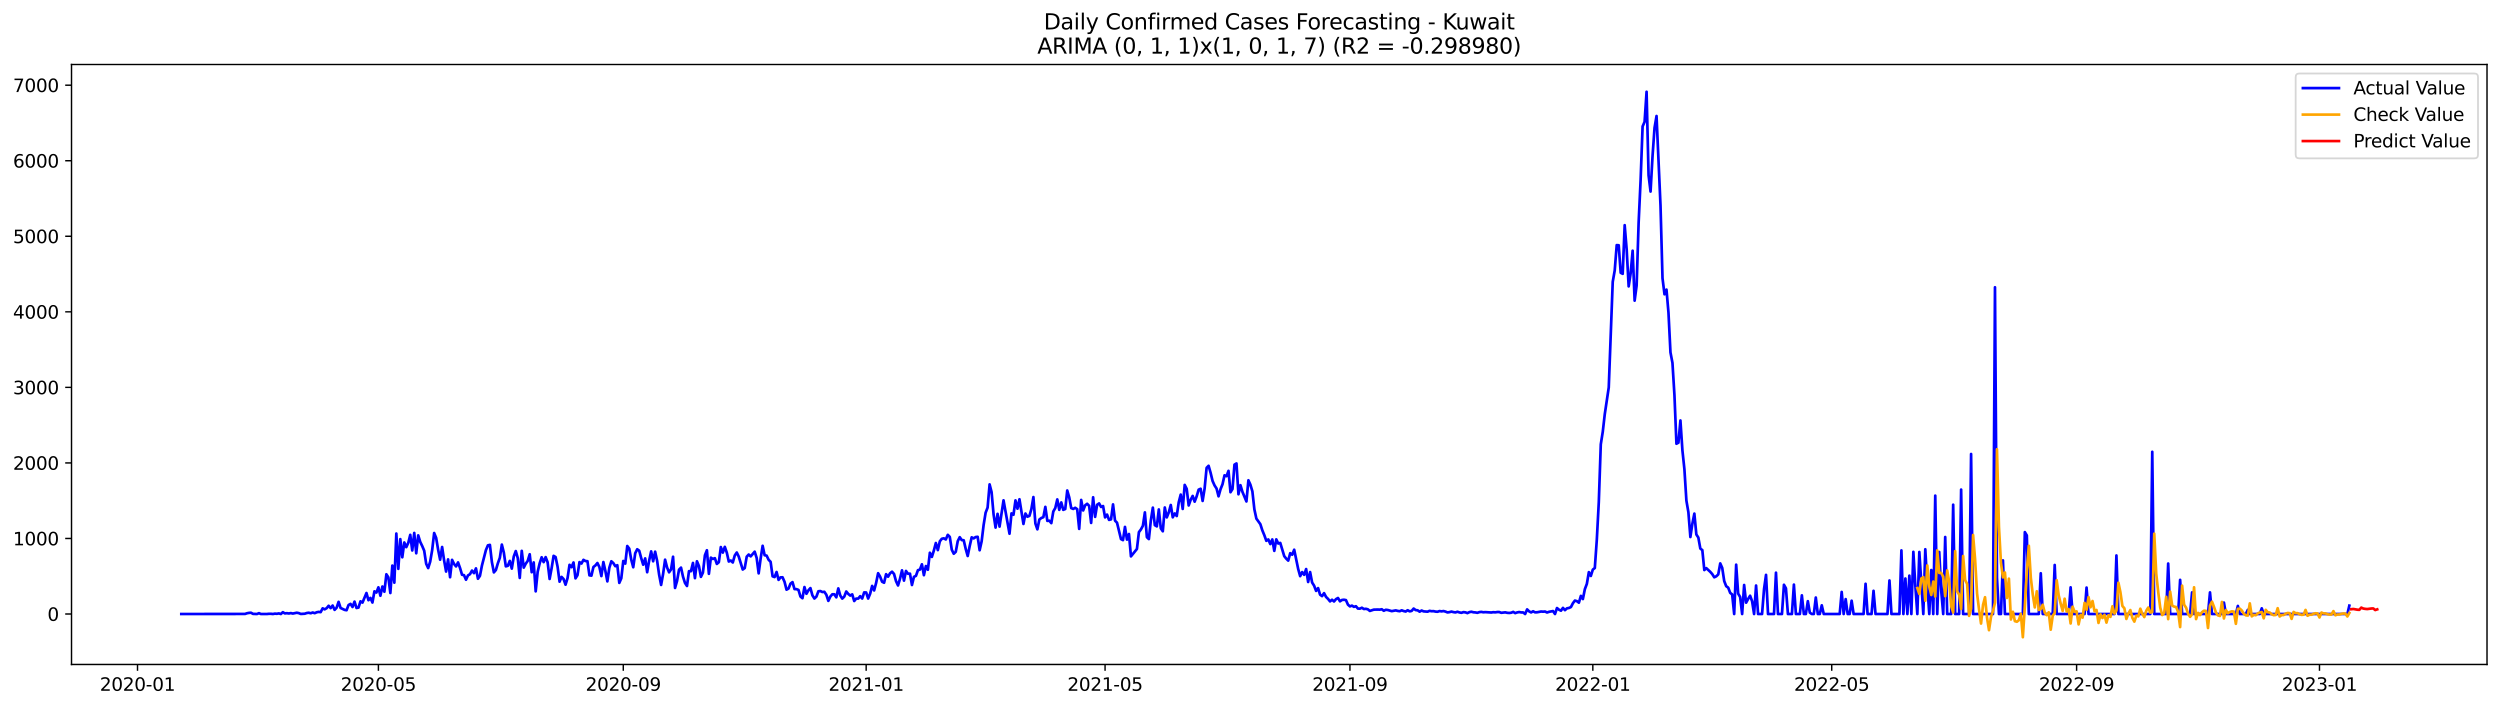 <?xml version="1.0" encoding="utf-8" standalone="no"?>
<!DOCTYPE svg PUBLIC "-//W3C//DTD SVG 1.1//EN"
  "http://www.w3.org/Graphics/SVG/1.1/DTD/svg11.dtd">
<svg xmlns:xlink="http://www.w3.org/1999/xlink" width="1386.05pt" height="392.274pt" viewBox="0 0 1386.05 392.274" xmlns="http://www.w3.org/2000/svg" version="1.1">
 <defs>
  <style type="text/css">*{stroke-linejoin: round; stroke-linecap: butt}</style>
 </defs>
 <g id="figure_1">
  <g id="patch_1">
   <path d="M 0 392.274 
L 1386.05 392.274 
L 1386.05 0 
L 0 0 
z
" style="fill: #ffffff"/>
  </g>
  <g id="axes_1">
   <g id="patch_2">
    <path d="M 39.65 368.396 
L 1378.85 368.396 
L 1378.85 35.755 
L 39.65 35.755 
z
" style="fill: #ffffff"/>
   </g>
   <g id="matplotlib.axis_1">
    <g id="xtick_1">
     <g id="line2d_1">
      <defs>
       <path id="m331a15b07c" d="M 0 0 
L 0 3.5 
" style="stroke: #000000; stroke-width: 0.8"/>
      </defs>
      <g>
       <use xlink:href="#m331a15b07c" x="76.24" y="368.396" style="stroke: #000000; stroke-width: 0.8"/>
      </g>
     </g>
     <g id="text_1">
      <!-- 2020-01 -->
      <g transform="translate(55.348 382.994)scale(0.1 -0.1)">
       <defs>
        <path id="DejaVuSans-32" d="M 1228 531 
L 3431 531 
L 3431 0 
L 469 0 
L 469 531 
Q 828 903 1448 1529 
Q 2069 2156 2228 2338 
Q 2531 2678 2651 2914 
Q 2772 3150 2772 3378 
Q 2772 3750 2511 3984 
Q 2250 4219 1831 4219 
Q 1534 4219 1204 4116 
Q 875 4013 500 3803 
L 500 4441 
Q 881 4594 1212 4672 
Q 1544 4750 1819 4750 
Q 2544 4750 2975 4387 
Q 3406 4025 3406 3419 
Q 3406 3131 3298 2873 
Q 3191 2616 2906 2266 
Q 2828 2175 2409 1742 
Q 1991 1309 1228 531 
z
" transform="scale(0.016)"/>
        <path id="DejaVuSans-30" d="M 2034 4250 
Q 1547 4250 1301 3770 
Q 1056 3291 1056 2328 
Q 1056 1369 1301 889 
Q 1547 409 2034 409 
Q 2525 409 2770 889 
Q 3016 1369 3016 2328 
Q 3016 3291 2770 3770 
Q 2525 4250 2034 4250 
z
M 2034 4750 
Q 2819 4750 3233 4129 
Q 3647 3509 3647 2328 
Q 3647 1150 3233 529 
Q 2819 -91 2034 -91 
Q 1250 -91 836 529 
Q 422 1150 422 2328 
Q 422 3509 836 4129 
Q 1250 4750 2034 4750 
z
" transform="scale(0.016)"/>
        <path id="DejaVuSans-2d" d="M 313 2009 
L 1997 2009 
L 1997 1497 
L 313 1497 
L 313 2009 
z
" transform="scale(0.016)"/>
        <path id="DejaVuSans-31" d="M 794 531 
L 1825 531 
L 1825 4091 
L 703 3866 
L 703 4441 
L 1819 4666 
L 2450 4666 
L 2450 531 
L 3481 531 
L 3481 0 
L 794 0 
L 794 531 
z
" transform="scale(0.016)"/>
       </defs>
       <use xlink:href="#DejaVuSans-32"/>
       <use xlink:href="#DejaVuSans-30" x="63.623"/>
       <use xlink:href="#DejaVuSans-32" x="127.246"/>
       <use xlink:href="#DejaVuSans-30" x="190.869"/>
       <use xlink:href="#DejaVuSans-2d" x="254.492"/>
       <use xlink:href="#DejaVuSans-30" x="290.576"/>
       <use xlink:href="#DejaVuSans-31" x="354.199"/>
      </g>
     </g>
    </g>
    <g id="xtick_2">
     <g id="line2d_2">
      <g>
       <use xlink:href="#m331a15b07c" x="209.796" y="368.396" style="stroke: #000000; stroke-width: 0.8"/>
      </g>
     </g>
     <g id="text_2">
      <!-- 2020-05 -->
      <g transform="translate(188.904 382.994)scale(0.1 -0.1)">
       <defs>
        <path id="DejaVuSans-35" d="M 691 4666 
L 3169 4666 
L 3169 4134 
L 1269 4134 
L 1269 2991 
Q 1406 3038 1543 3061 
Q 1681 3084 1819 3084 
Q 2600 3084 3056 2656 
Q 3513 2228 3513 1497 
Q 3513 744 3044 326 
Q 2575 -91 1722 -91 
Q 1428 -91 1123 -41 
Q 819 9 494 109 
L 494 744 
Q 775 591 1075 516 
Q 1375 441 1709 441 
Q 2250 441 2565 725 
Q 2881 1009 2881 1497 
Q 2881 1984 2565 2268 
Q 2250 2553 1709 2553 
Q 1456 2553 1204 2497 
Q 953 2441 691 2322 
L 691 4666 
z
" transform="scale(0.016)"/>
       </defs>
       <use xlink:href="#DejaVuSans-32"/>
       <use xlink:href="#DejaVuSans-30" x="63.623"/>
       <use xlink:href="#DejaVuSans-32" x="127.246"/>
       <use xlink:href="#DejaVuSans-30" x="190.869"/>
       <use xlink:href="#DejaVuSans-2d" x="254.492"/>
       <use xlink:href="#DejaVuSans-30" x="290.576"/>
       <use xlink:href="#DejaVuSans-35" x="354.199"/>
      </g>
     </g>
    </g>
    <g id="xtick_3">
     <g id="line2d_3">
      <g>
       <use xlink:href="#m331a15b07c" x="345.559" y="368.396" style="stroke: #000000; stroke-width: 0.8"/>
      </g>
     </g>
     <g id="text_3">
      <!-- 2020-09 -->
      <g transform="translate(324.668 382.994)scale(0.1 -0.1)">
       <defs>
        <path id="DejaVuSans-39" d="M 703 97 
L 703 672 
Q 941 559 1184 500 
Q 1428 441 1663 441 
Q 2288 441 2617 861 
Q 2947 1281 2994 2138 
Q 2813 1869 2534 1725 
Q 2256 1581 1919 1581 
Q 1219 1581 811 2004 
Q 403 2428 403 3163 
Q 403 3881 828 4315 
Q 1253 4750 1959 4750 
Q 2769 4750 3195 4129 
Q 3622 3509 3622 2328 
Q 3622 1225 3098 567 
Q 2575 -91 1691 -91 
Q 1453 -91 1209 -44 
Q 966 3 703 97 
z
M 1959 2075 
Q 2384 2075 2632 2365 
Q 2881 2656 2881 3163 
Q 2881 3666 2632 3958 
Q 2384 4250 1959 4250 
Q 1534 4250 1286 3958 
Q 1038 3666 1038 3163 
Q 1038 2656 1286 2365 
Q 1534 2075 1959 2075 
z
" transform="scale(0.016)"/>
       </defs>
       <use xlink:href="#DejaVuSans-32"/>
       <use xlink:href="#DejaVuSans-30" x="63.623"/>
       <use xlink:href="#DejaVuSans-32" x="127.246"/>
       <use xlink:href="#DejaVuSans-30" x="190.869"/>
       <use xlink:href="#DejaVuSans-2d" x="254.492"/>
       <use xlink:href="#DejaVuSans-30" x="290.576"/>
       <use xlink:href="#DejaVuSans-39" x="354.199"/>
      </g>
     </g>
    </g>
    <g id="xtick_4">
     <g id="line2d_4">
      <g>
       <use xlink:href="#m331a15b07c" x="480.218" y="368.396" style="stroke: #000000; stroke-width: 0.8"/>
      </g>
     </g>
     <g id="text_4">
      <!-- 2021-01 -->
      <g transform="translate(459.327 382.994)scale(0.1 -0.1)">
       <use xlink:href="#DejaVuSans-32"/>
       <use xlink:href="#DejaVuSans-30" x="63.623"/>
       <use xlink:href="#DejaVuSans-32" x="127.246"/>
       <use xlink:href="#DejaVuSans-31" x="190.869"/>
       <use xlink:href="#DejaVuSans-2d" x="254.492"/>
       <use xlink:href="#DejaVuSans-30" x="290.576"/>
       <use xlink:href="#DejaVuSans-31" x="354.199"/>
      </g>
     </g>
    </g>
    <g id="xtick_5">
     <g id="line2d_5">
      <g>
       <use xlink:href="#m331a15b07c" x="612.67" y="368.396" style="stroke: #000000; stroke-width: 0.8"/>
      </g>
     </g>
     <g id="text_5">
      <!-- 2021-05 -->
      <g transform="translate(591.779 382.994)scale(0.1 -0.1)">
       <use xlink:href="#DejaVuSans-32"/>
       <use xlink:href="#DejaVuSans-30" x="63.623"/>
       <use xlink:href="#DejaVuSans-32" x="127.246"/>
       <use xlink:href="#DejaVuSans-31" x="190.869"/>
       <use xlink:href="#DejaVuSans-2d" x="254.492"/>
       <use xlink:href="#DejaVuSans-30" x="290.576"/>
       <use xlink:href="#DejaVuSans-35" x="354.199"/>
      </g>
     </g>
    </g>
    <g id="xtick_6">
     <g id="line2d_6">
      <g>
       <use xlink:href="#m331a15b07c" x="748.434" y="368.396" style="stroke: #000000; stroke-width: 0.8"/>
      </g>
     </g>
     <g id="text_6">
      <!-- 2021-09 -->
      <g transform="translate(727.542 382.994)scale(0.1 -0.1)">
       <use xlink:href="#DejaVuSans-32"/>
       <use xlink:href="#DejaVuSans-30" x="63.623"/>
       <use xlink:href="#DejaVuSans-32" x="127.246"/>
       <use xlink:href="#DejaVuSans-31" x="190.869"/>
       <use xlink:href="#DejaVuSans-2d" x="254.492"/>
       <use xlink:href="#DejaVuSans-30" x="290.576"/>
       <use xlink:href="#DejaVuSans-39" x="354.199"/>
      </g>
     </g>
    </g>
    <g id="xtick_7">
     <g id="line2d_7">
      <g>
       <use xlink:href="#m331a15b07c" x="883.093" y="368.396" style="stroke: #000000; stroke-width: 0.8"/>
      </g>
     </g>
     <g id="text_7">
      <!-- 2022-01 -->
      <g transform="translate(862.202 382.994)scale(0.1 -0.1)">
       <use xlink:href="#DejaVuSans-32"/>
       <use xlink:href="#DejaVuSans-30" x="63.623"/>
       <use xlink:href="#DejaVuSans-32" x="127.246"/>
       <use xlink:href="#DejaVuSans-32" x="190.869"/>
       <use xlink:href="#DejaVuSans-2d" x="254.492"/>
       <use xlink:href="#DejaVuSans-30" x="290.576"/>
       <use xlink:href="#DejaVuSans-31" x="354.199"/>
      </g>
     </g>
    </g>
    <g id="xtick_8">
     <g id="line2d_8">
      <g>
       <use xlink:href="#m331a15b07c" x="1015.545" y="368.396" style="stroke: #000000; stroke-width: 0.8"/>
      </g>
     </g>
     <g id="text_8">
      <!-- 2022-05 -->
      <g transform="translate(994.654 382.994)scale(0.1 -0.1)">
       <use xlink:href="#DejaVuSans-32"/>
       <use xlink:href="#DejaVuSans-30" x="63.623"/>
       <use xlink:href="#DejaVuSans-32" x="127.246"/>
       <use xlink:href="#DejaVuSans-32" x="190.869"/>
       <use xlink:href="#DejaVuSans-2d" x="254.492"/>
       <use xlink:href="#DejaVuSans-30" x="290.576"/>
       <use xlink:href="#DejaVuSans-35" x="354.199"/>
      </g>
     </g>
    </g>
    <g id="xtick_9">
     <g id="line2d_9">
      <g>
       <use xlink:href="#m331a15b07c" x="1151.309" y="368.396" style="stroke: #000000; stroke-width: 0.8"/>
      </g>
     </g>
     <g id="text_9">
      <!-- 2022-09 -->
      <g transform="translate(1130.417 382.994)scale(0.1 -0.1)">
       <use xlink:href="#DejaVuSans-32"/>
       <use xlink:href="#DejaVuSans-30" x="63.623"/>
       <use xlink:href="#DejaVuSans-32" x="127.246"/>
       <use xlink:href="#DejaVuSans-32" x="190.869"/>
       <use xlink:href="#DejaVuSans-2d" x="254.492"/>
       <use xlink:href="#DejaVuSans-30" x="290.576"/>
       <use xlink:href="#DejaVuSans-39" x="354.199"/>
      </g>
     </g>
    </g>
    <g id="xtick_10">
     <g id="line2d_10">
      <g>
       <use xlink:href="#m331a15b07c" x="1285.968" y="368.396" style="stroke: #000000; stroke-width: 0.8"/>
      </g>
     </g>
     <g id="text_10">
      <!-- 2023-01 -->
      <g transform="translate(1265.077 382.994)scale(0.1 -0.1)">
       <defs>
        <path id="DejaVuSans-33" d="M 2597 2516 
Q 3050 2419 3304 2112 
Q 3559 1806 3559 1356 
Q 3559 666 3084 287 
Q 2609 -91 1734 -91 
Q 1441 -91 1130 -33 
Q 819 25 488 141 
L 488 750 
Q 750 597 1062 519 
Q 1375 441 1716 441 
Q 2309 441 2620 675 
Q 2931 909 2931 1356 
Q 2931 1769 2642 2001 
Q 2353 2234 1838 2234 
L 1294 2234 
L 1294 2753 
L 1863 2753 
Q 2328 2753 2575 2939 
Q 2822 3125 2822 3475 
Q 2822 3834 2567 4026 
Q 2313 4219 1838 4219 
Q 1578 4219 1281 4162 
Q 984 4106 628 3988 
L 628 4550 
Q 988 4650 1302 4700 
Q 1616 4750 1894 4750 
Q 2613 4750 3031 4423 
Q 3450 4097 3450 3541 
Q 3450 3153 3228 2886 
Q 3006 2619 2597 2516 
z
" transform="scale(0.016)"/>
       </defs>
       <use xlink:href="#DejaVuSans-32"/>
       <use xlink:href="#DejaVuSans-30" x="63.623"/>
       <use xlink:href="#DejaVuSans-32" x="127.246"/>
       <use xlink:href="#DejaVuSans-33" x="190.869"/>
       <use xlink:href="#DejaVuSans-2d" x="254.492"/>
       <use xlink:href="#DejaVuSans-30" x="290.576"/>
       <use xlink:href="#DejaVuSans-31" x="354.199"/>
      </g>
     </g>
    </g>
   </g>
   <g id="matplotlib.axis_2">
    <g id="ytick_1">
     <g id="line2d_11">
      <defs>
       <path id="m2cd3ff4dbc" d="M 0 0 
L -3.5 0 
" style="stroke: #000000; stroke-width: 0.8"/>
      </defs>
      <g>
       <use xlink:href="#m2cd3ff4dbc" x="39.65" y="340.421" style="stroke: #000000; stroke-width: 0.8"/>
      </g>
     </g>
     <g id="text_11">
      <!-- 0 -->
      <g transform="translate(26.288 344.22)scale(0.1 -0.1)">
       <use xlink:href="#DejaVuSans-30"/>
      </g>
     </g>
    </g>
    <g id="ytick_2">
     <g id="line2d_12">
      <g>
       <use xlink:href="#m2cd3ff4dbc" x="39.65" y="298.537" style="stroke: #000000; stroke-width: 0.8"/>
      </g>
     </g>
     <g id="text_12">
      <!-- 1000 -->
      <g transform="translate(7.2 302.336)scale(0.1 -0.1)">
       <use xlink:href="#DejaVuSans-31"/>
       <use xlink:href="#DejaVuSans-30" x="63.623"/>
       <use xlink:href="#DejaVuSans-30" x="127.246"/>
       <use xlink:href="#DejaVuSans-30" x="190.869"/>
      </g>
     </g>
    </g>
    <g id="ytick_3">
     <g id="line2d_13">
      <g>
       <use xlink:href="#m2cd3ff4dbc" x="39.65" y="256.653" style="stroke: #000000; stroke-width: 0.8"/>
      </g>
     </g>
     <g id="text_13">
      <!-- 2000 -->
      <g transform="translate(7.2 260.452)scale(0.1 -0.1)">
       <use xlink:href="#DejaVuSans-32"/>
       <use xlink:href="#DejaVuSans-30" x="63.623"/>
       <use xlink:href="#DejaVuSans-30" x="127.246"/>
       <use xlink:href="#DejaVuSans-30" x="190.869"/>
      </g>
     </g>
    </g>
    <g id="ytick_4">
     <g id="line2d_14">
      <g>
       <use xlink:href="#m2cd3ff4dbc" x="39.65" y="214.768" style="stroke: #000000; stroke-width: 0.8"/>
      </g>
     </g>
     <g id="text_14">
      <!-- 3000 -->
      <g transform="translate(7.2 218.568)scale(0.1 -0.1)">
       <use xlink:href="#DejaVuSans-33"/>
       <use xlink:href="#DejaVuSans-30" x="63.623"/>
       <use xlink:href="#DejaVuSans-30" x="127.246"/>
       <use xlink:href="#DejaVuSans-30" x="190.869"/>
      </g>
     </g>
    </g>
    <g id="ytick_5">
     <g id="line2d_15">
      <g>
       <use xlink:href="#m2cd3ff4dbc" x="39.65" y="172.884" style="stroke: #000000; stroke-width: 0.8"/>
      </g>
     </g>
     <g id="text_15">
      <!-- 4000 -->
      <g transform="translate(7.2 176.683)scale(0.1 -0.1)">
       <defs>
        <path id="DejaVuSans-34" d="M 2419 4116 
L 825 1625 
L 2419 1625 
L 2419 4116 
z
M 2253 4666 
L 3047 4666 
L 3047 1625 
L 3713 1625 
L 3713 1100 
L 3047 1100 
L 3047 0 
L 2419 0 
L 2419 1100 
L 313 1100 
L 313 1709 
L 2253 4666 
z
" transform="scale(0.016)"/>
       </defs>
       <use xlink:href="#DejaVuSans-34"/>
       <use xlink:href="#DejaVuSans-30" x="63.623"/>
       <use xlink:href="#DejaVuSans-30" x="127.246"/>
       <use xlink:href="#DejaVuSans-30" x="190.869"/>
      </g>
     </g>
    </g>
    <g id="ytick_6">
     <g id="line2d_16">
      <g>
       <use xlink:href="#m2cd3ff4dbc" x="39.65" y="131" style="stroke: #000000; stroke-width: 0.8"/>
      </g>
     </g>
     <g id="text_16">
      <!-- 5000 -->
      <g transform="translate(7.2 134.799)scale(0.1 -0.1)">
       <use xlink:href="#DejaVuSans-35"/>
       <use xlink:href="#DejaVuSans-30" x="63.623"/>
       <use xlink:href="#DejaVuSans-30" x="127.246"/>
       <use xlink:href="#DejaVuSans-30" x="190.869"/>
      </g>
     </g>
    </g>
    <g id="ytick_7">
     <g id="line2d_17">
      <g>
       <use xlink:href="#m2cd3ff4dbc" x="39.65" y="89.116" style="stroke: #000000; stroke-width: 0.8"/>
      </g>
     </g>
     <g id="text_17">
      <!-- 6000 -->
      <g transform="translate(7.2 92.915)scale(0.1 -0.1)">
       <defs>
        <path id="DejaVuSans-36" d="M 2113 2584 
Q 1688 2584 1439 2293 
Q 1191 2003 1191 1497 
Q 1191 994 1439 701 
Q 1688 409 2113 409 
Q 2538 409 2786 701 
Q 3034 994 3034 1497 
Q 3034 2003 2786 2293 
Q 2538 2584 2113 2584 
z
M 3366 4563 
L 3366 3988 
Q 3128 4100 2886 4159 
Q 2644 4219 2406 4219 
Q 1781 4219 1451 3797 
Q 1122 3375 1075 2522 
Q 1259 2794 1537 2939 
Q 1816 3084 2150 3084 
Q 2853 3084 3261 2657 
Q 3669 2231 3669 1497 
Q 3669 778 3244 343 
Q 2819 -91 2113 -91 
Q 1303 -91 875 529 
Q 447 1150 447 2328 
Q 447 3434 972 4092 
Q 1497 4750 2381 4750 
Q 2619 4750 2861 4703 
Q 3103 4656 3366 4563 
z
" transform="scale(0.016)"/>
       </defs>
       <use xlink:href="#DejaVuSans-36"/>
       <use xlink:href="#DejaVuSans-30" x="63.623"/>
       <use xlink:href="#DejaVuSans-30" x="127.246"/>
       <use xlink:href="#DejaVuSans-30" x="190.869"/>
      </g>
     </g>
    </g>
    <g id="ytick_8">
     <g id="line2d_18">
      <g>
       <use xlink:href="#m2cd3ff4dbc" x="39.65" y="47.232" style="stroke: #000000; stroke-width: 0.8"/>
      </g>
     </g>
     <g id="text_18">
      <!-- 7000 -->
      <g transform="translate(7.2 51.031)scale(0.1 -0.1)">
       <defs>
        <path id="DejaVuSans-37" d="M 525 4666 
L 3525 4666 
L 3525 4397 
L 1831 0 
L 1172 0 
L 2766 4134 
L 525 4134 
L 525 4666 
z
" transform="scale(0.016)"/>
       </defs>
       <use xlink:href="#DejaVuSans-37"/>
       <use xlink:href="#DejaVuSans-30" x="63.623"/>
       <use xlink:href="#DejaVuSans-30" x="127.246"/>
       <use xlink:href="#DejaVuSans-30" x="190.869"/>
      </g>
     </g>
    </g>
   </g>
   <g id="line2d_19">
    <path d="M 100.523 340.421 
L 135.843 340.379 
L 136.947 340.002 
L 138.051 339.793 
L 139.155 339.709 
L 140.258 340.337 
L 142.466 340.421 
L 143.57 339.96 
L 144.673 340.421 
L 147.985 340.421 
L 149.088 340.295 
L 150.192 340.295 
L 151.296 340.421 
L 152.4 340.212 
L 153.504 340.295 
L 154.607 340.086 
L 155.711 340.421 
L 156.815 339.416 
L 157.919 340.086 
L 159.022 339.96 
L 160.126 340.128 
L 161.23 339.918 
L 162.334 340.17 
L 164.541 339.709 
L 165.645 339.918 
L 166.749 340.379 
L 168.956 340.253 
L 170.06 339.877 
L 171.164 339.709 
L 172.268 340.002 
L 173.371 339.583 
L 174.475 339.96 
L 175.579 339.458 
L 176.683 339.248 
L 177.786 339.374 
L 178.89 337.28 
L 179.994 337.824 
L 181.098 337.196 
L 182.201 335.856 
L 183.305 337.154 
L 184.409 335.73 
L 185.513 338.117 
L 186.617 336.945 
L 187.72 333.678 
L 188.824 337.07 
L 191.032 338.117 
L 192.135 338.327 
L 193.239 335.437 
L 194.343 334.809 
L 195.447 336.526 
L 196.55 333.552 
L 197.654 337.07 
L 198.758 336.861 
L 199.862 333.384 
L 200.965 334.097 
L 203.173 328.777 
L 204.277 332.756 
L 205.381 331.5 
L 206.484 334.055 
L 207.588 327.856 
L 208.692 328.526 
L 209.796 325.636 
L 210.899 330.285 
L 212.003 325.175 
L 213.107 328.065 
L 214.211 318.39 
L 215.314 320.107 
L 216.418 328.777 
L 217.522 313.573 
L 218.626 323.039 
L 219.73 295.814 
L 220.833 315.374 
L 221.937 298.914 
L 223.041 308.966 
L 224.145 300.757 
L 225.248 303.353 
L 226.352 300.966 
L 227.456 296.526 
L 228.56 305.196 
L 229.663 295.479 
L 230.767 306.746 
L 231.871 296.82 
L 232.975 300.422 
L 234.078 302.725 
L 235.182 305.322 
L 236.286 312.568 
L 237.39 314.955 
L 238.494 311.437 
L 239.597 305.029 
L 240.701 295.521 
L 241.805 298.202 
L 242.909 304.778 
L 244.012 310.306 
L 245.116 303.27 
L 246.22 310.683 
L 247.324 316.882 
L 248.427 310.139 
L 249.531 320.023 
L 250.635 310.39 
L 251.739 312.694 
L 252.843 314.034 
L 253.946 311.814 
L 255.05 314.914 
L 256.154 318.641 
L 257.258 318.893 
L 258.361 321.406 
L 259.465 319.018 
L 260.569 318.348 
L 261.673 316.338 
L 262.776 317.762 
L 263.88 315.123 
L 264.984 320.861 
L 266.088 319.269 
L 267.191 313.573 
L 269.399 304.987 
L 270.503 302.348 
L 271.607 302.097 
L 272.71 311.605 
L 273.814 317.343 
L 274.918 316.044 
L 276.022 312.317 
L 277.125 309.217 
L 278.229 301.929 
L 279.333 306.369 
L 280.437 313.992 
L 281.54 313.699 
L 282.644 310.976 
L 283.748 315.249 
L 284.852 308.505 
L 285.956 305.531 
L 287.059 309.427 
L 288.163 320.4 
L 289.267 305.406 
L 290.371 314.704 
L 291.474 312.526 
L 292.578 310.976 
L 293.682 307.291 
L 294.786 317.259 
L 295.889 311.814 
L 296.993 327.856 
L 298.097 317.008 
L 299.201 312.317 
L 300.304 308.966 
L 301.408 311.647 
L 302.512 308.882 
L 303.616 311.772 
L 304.72 320.987 
L 305.823 315.039 
L 306.927 308.17 
L 308.031 308.84 
L 309.135 314.202 
L 310.238 322.495 
L 311.342 319.856 
L 312.446 321.029 
L 313.55 324.17 
L 314.653 320.526 
L 315.757 313.154 
L 316.861 314.453 
L 317.965 311.856 
L 319.069 320.652 
L 320.172 318.893 
L 321.276 311.647 
L 322.38 312.442 
L 323.484 310.39 
L 324.587 311.06 
L 325.691 311.144 
L 326.795 318.976 
L 327.899 319.144 
L 329.002 314.369 
L 330.106 313.489 
L 331.21 312.149 
L 332.314 314.369 
L 333.417 319.395 
L 334.521 311.605 
L 335.625 316.505 
L 336.729 322.327 
L 337.833 314.746 
L 338.936 311.186 
L 340.04 312.191 
L 341.144 313.908 
L 342.248 313.364 
L 343.351 323.165 
L 344.455 320.61 
L 345.559 311.018 
L 346.663 312.484 
L 347.766 302.725 
L 348.87 304.191 
L 349.974 310.264 
L 351.078 314.495 
L 352.182 306.704 
L 353.285 304.526 
L 354.389 305.322 
L 355.493 309.427 
L 356.597 313.071 
L 357.7 309.594 
L 358.804 317.259 
L 359.908 310.767 
L 361.012 305.699 
L 362.115 311.186 
L 363.219 305.867 
L 364.323 310.935 
L 365.427 318.599 
L 366.53 324.296 
L 367.634 318.222 
L 368.738 310.306 
L 369.842 314.62 
L 370.946 317.301 
L 372.049 315.709 
L 373.153 308.673 
L 374.257 325.971 
L 375.361 322.118 
L 376.464 315.835 
L 377.568 314.704 
L 378.672 319.73 
L 379.776 323.207 
L 380.879 324.882 
L 381.983 316.673 
L 383.087 316.673 
L 384.191 312.107 
L 385.295 320.526 
L 386.398 311.186 
L 387.502 313.825 
L 388.606 319.814 
L 389.71 317.468 
L 390.813 307.877 
L 391.917 305.071 
L 393.021 318.139 
L 394.125 309.175 
L 395.228 309.887 
L 396.332 309.469 
L 397.436 312.652 
L 398.54 311.688 
L 399.643 303.312 
L 400.747 306.369 
L 401.851 303.186 
L 402.955 306.411 
L 404.059 311.311 
L 405.162 310.767 
L 406.266 311.856 
L 407.37 307.961 
L 408.474 306.327 
L 409.577 308.589 
L 411.785 315.751 
L 412.889 314.955 
L 413.992 308.631 
L 415.096 307.458 
L 416.2 308.463 
L 418.408 305.867 
L 419.511 309.343 
L 420.615 317.887 
L 421.719 309.636 
L 422.823 302.6 
L 423.926 307.835 
L 425.03 308.045 
L 426.134 310.348 
L 427.238 311.479 
L 428.341 319.521 
L 429.445 319.94 
L 430.549 317.133 
L 431.653 321.489 
L 432.756 320.107 
L 433.86 320.065 
L 434.964 322.578 
L 436.068 326.934 
L 437.172 326.306 
L 438.275 323.584 
L 439.379 322.746 
L 440.483 326.599 
L 441.587 326.641 
L 442.69 327.06 
L 443.794 330.746 
L 444.898 331.667 
L 446.002 325.468 
L 447.105 329.196 
L 448.209 327.269 
L 449.313 326.055 
L 450.417 330.076 
L 451.521 331.835 
L 452.624 330.788 
L 453.728 327.814 
L 454.832 327.688 
L 455.936 328.233 
L 457.039 328.107 
L 458.143 329.741 
L 459.247 333.133 
L 460.351 330.746 
L 461.454 329.489 
L 462.558 329.489 
L 463.662 331.165 
L 464.766 326.222 
L 465.869 330.201 
L 466.973 331.877 
L 468.077 330.788 
L 469.181 327.94 
L 470.285 329.28 
L 471.388 330.201 
L 472.492 329.531 
L 473.596 333.217 
L 474.7 331.877 
L 475.803 331.877 
L 476.907 330.536 
L 478.011 331.835 
L 479.115 328.442 
L 480.218 328.484 
L 481.322 331.835 
L 482.426 329.154 
L 483.53 324.84 
L 484.634 327.353 
L 485.737 323.207 
L 486.841 317.804 
L 487.945 319.688 
L 489.049 322.536 
L 490.152 323.081 
L 491.256 318.348 
L 492.36 319.73 
L 493.464 317.845 
L 494.567 316.966 
L 495.671 318.222 
L 496.775 322.201 
L 497.879 324.589 
L 498.982 320.861 
L 500.086 316.212 
L 501.19 321.908 
L 502.294 316.547 
L 503.398 318.097 
L 504.501 318.055 
L 505.605 324.337 
L 506.709 319.814 
L 507.813 319.269 
L 508.916 316.128 
L 510.02 315.793 
L 511.124 312.861 
L 512.228 318.893 
L 513.331 313.825 
L 514.435 315.877 
L 515.539 306.453 
L 516.643 308.757 
L 517.746 305.238 
L 518.85 301.05 
L 519.954 304.987 
L 521.058 300.128 
L 522.162 298.704 
L 523.265 298.453 
L 524.369 299.081 
L 525.473 296.526 
L 526.577 297.657 
L 527.68 304.778 
L 528.784 306.997 
L 529.888 305.95 
L 530.992 300.045 
L 532.095 297.825 
L 533.199 299.416 
L 534.303 299.542 
L 535.407 304.317 
L 536.511 308.254 
L 537.614 302.767 
L 538.718 297.909 
L 539.822 298.495 
L 540.926 297.741 
L 542.029 297.615 
L 543.133 305.071 
L 544.237 300.128 
L 545.341 291.04 
L 546.444 284.254 
L 547.548 281.406 
L 548.652 268.548 
L 549.756 272.862 
L 550.859 285.218 
L 551.963 292.505 
L 553.067 284.883 
L 554.171 291.961 
L 556.378 277.385 
L 559.69 295.898 
L 560.793 284.631 
L 561.897 285.385 
L 563.001 277.427 
L 564.105 282.034 
L 565.208 276.799 
L 567.416 290.495 
L 568.52 284.715 
L 569.624 286.474 
L 570.727 286.013 
L 571.831 282.202 
L 572.935 275.584 
L 574.039 290.244 
L 575.142 293.469 
L 576.246 288.024 
L 577.35 287.186 
L 578.454 286.725 
L 579.557 281.029 
L 580.661 288.778 
L 581.765 288.694 
L 582.869 290.034 
L 583.972 283.584 
L 585.076 281.657 
L 586.18 276.883 
L 587.284 282.663 
L 588.388 278.558 
L 589.491 282.663 
L 590.595 282.202 
L 591.699 271.94 
L 592.803 275.752 
L 593.906 281.699 
L 595.01 282.16 
L 596.114 281.532 
L 597.218 282.286 
L 598.321 293.218 
L 599.425 277.176 
L 600.529 282.998 
L 601.633 280.15 
L 602.737 279.312 
L 603.84 280.443 
L 604.944 289.909 
L 606.048 275.71 
L 607.152 286.558 
L 608.255 279.856 
L 609.359 279.103 
L 610.463 281.071 
L 611.567 280.568 
L 612.67 286.851 
L 613.774 285.301 
L 614.878 288.233 
L 615.982 287.94 
L 617.085 279.647 
L 618.189 288.652 
L 619.293 289.783 
L 621.501 298.872 
L 622.604 299.458 
L 623.708 292.129 
L 624.812 299.165 
L 625.916 296.066 
L 627.019 308.463 
L 630.331 304.359 
L 631.434 295.019 
L 632.538 293.553 
L 633.642 291.5 
L 634.746 284.087 
L 635.85 297.825 
L 636.953 298.872 
L 638.057 288.485 
L 639.161 281.448 
L 640.265 291.165 
L 641.368 291.835 
L 642.472 282.453 
L 643.576 292.924 
L 644.68 294.558 
L 645.783 281.364 
L 646.887 286.851 
L 647.991 284.087 
L 649.095 279.982 
L 650.198 286.809 
L 651.302 284.673 
L 652.406 286.097 
L 653.51 278.474 
L 654.614 274.202 
L 655.717 282.16 
L 656.821 268.841 
L 657.925 271.019 
L 659.029 280.233 
L 660.132 277.092 
L 661.236 274.956 
L 662.34 278.139 
L 663.444 275.207 
L 664.547 271.48 
L 665.651 270.977 
L 666.755 277.72 
L 667.859 270.851 
L 668.963 259.375 
L 670.066 258.244 
L 671.17 262.098 
L 672.274 266.663 
L 673.378 269.134 
L 674.481 270.851 
L 675.585 275.165 
L 676.689 271.228 
L 677.793 268.464 
L 678.896 263.522 
L 680 264.024 
L 681.104 261.05 
L 682.208 272.904 
L 683.311 271.145 
L 684.415 257.616 
L 685.519 256.946 
L 686.623 274.035 
L 687.727 269.008 
L 688.83 272.694 
L 691.038 278.014 
L 692.142 266.286 
L 693.245 268.715 
L 694.349 272.443 
L 695.453 282.411 
L 696.557 287.521 
L 698.764 290.621 
L 699.868 294.055 
L 700.972 296.736 
L 702.076 299.835 
L 703.179 299.081 
L 704.283 301.636 
L 705.387 299.081 
L 706.491 305.406 
L 707.594 299.039 
L 708.698 301.343 
L 709.802 301.008 
L 712.009 308.338 
L 713.113 309.72 
L 714.217 310.809 
L 715.321 306.704 
L 716.424 307.542 
L 717.528 304.778 
L 719.736 315.458 
L 720.84 319.437 
L 721.943 317.175 
L 723.047 318.683 
L 724.151 315.5 
L 725.255 322.662 
L 726.358 317.175 
L 727.462 322.955 
L 728.566 324.714 
L 729.67 327.604 
L 730.773 326.055 
L 731.877 329.699 
L 732.981 330.494 
L 734.085 328.861 
L 735.189 330.955 
L 736.292 332.044 
L 737.396 333.426 
L 738.5 332.505 
L 739.604 333.468 
L 740.707 332.17 
L 741.811 331.542 
L 742.915 333.384 
L 744.019 332.631 
L 745.122 332.505 
L 746.226 332.714 
L 747.33 335.227 
L 748.434 336.191 
L 749.537 335.772 
L 750.641 336.442 
L 751.745 336.107 
L 752.849 337.405 
L 753.953 337.447 
L 755.056 336.945 
L 756.16 337.657 
L 757.264 337.531 
L 758.368 337.824 
L 759.471 338.704 
L 761.679 337.992 
L 763.886 337.95 
L 764.99 337.992 
L 766.094 337.782 
L 767.198 338.62 
L 768.302 338.076 
L 769.405 338.201 
L 771.613 338.829 
L 773.82 338.411 
L 774.924 338.704 
L 776.028 338.871 
L 777.132 338.369 
L 778.235 338.788 
L 779.339 339.039 
L 780.443 338.327 
L 781.547 338.955 
L 782.65 338.704 
L 783.754 337.405 
L 784.858 338.243 
L 785.962 338.369 
L 787.066 339.123 
L 788.169 338.494 
L 789.273 338.955 
L 791.481 339.123 
L 792.584 338.662 
L 793.688 338.871 
L 794.792 338.829 
L 795.896 339.081 
L 796.999 339.164 
L 798.103 338.788 
L 799.207 338.955 
L 800.311 338.788 
L 801.415 339.081 
L 802.518 339.541 
L 803.622 339.374 
L 804.726 339.081 
L 805.83 339.374 
L 806.933 339.541 
L 808.037 339.164 
L 809.141 339.541 
L 810.245 339.751 
L 811.348 339.374 
L 812.452 339.5 
L 813.556 339.918 
L 814.66 339.374 
L 815.763 339.164 
L 816.867 339.458 
L 817.971 339.541 
L 819.075 339.751 
L 820.179 339.374 
L 821.282 339.248 
L 822.386 339.458 
L 823.49 339.374 
L 826.801 339.583 
L 827.905 339.416 
L 829.009 339.5 
L 830.112 339.332 
L 831.216 339.332 
L 832.32 339.751 
L 834.528 339.5 
L 835.631 339.751 
L 836.735 339.835 
L 837.839 339.709 
L 838.943 339.248 
L 840.046 339.918 
L 841.15 339.541 
L 842.254 339.332 
L 843.358 339.541 
L 844.461 339.541 
L 845.565 340.421 
L 846.669 337.866 
L 847.773 338.955 
L 848.876 339.541 
L 849.98 338.913 
L 851.084 339.5 
L 852.188 339.458 
L 854.395 339.039 
L 855.499 339.123 
L 856.603 339.039 
L 857.707 339.583 
L 858.81 339.206 
L 861.018 338.788 
L 862.122 340.421 
L 863.225 337.112 
L 864.329 338.034 
L 865.433 338.578 
L 866.537 337.028 
L 867.641 338.285 
L 868.744 337.28 
L 869.848 337.07 
L 870.952 336.568 
L 872.056 334.432 
L 873.159 332.966 
L 874.263 333.301 
L 875.367 334.138 
L 876.471 330.369 
L 877.574 332.128 
L 878.678 326.641 
L 879.782 323.709 
L 880.886 317.217 
L 881.989 319.311 
L 883.093 315.793 
L 884.197 314.914 
L 885.301 299.291 
L 886.405 278.349 
L 887.508 246.349 
L 888.612 239.354 
L 889.716 229.637 
L 891.923 214.81 
L 894.131 156.256 
L 895.235 149.932 
L 896.338 135.9 
L 897.442 135.984 
L 898.546 151.23 
L 899.65 151.816 
L 900.754 124.843 
L 901.857 138.33 
L 902.961 158.769 
L 904.065 151.523 
L 905.169 139 
L 906.272 166.685 
L 907.376 158.35 
L 908.48 123.628 
L 909.584 99.922 
L 910.687 70.1 
L 911.791 67.545 
L 912.895 50.876 
L 913.999 97.158 
L 915.102 106.205 
L 916.206 86.477 
L 917.31 70.854 
L 918.414 64.32 
L 920.621 113.953 
L 921.725 154.246 
L 922.829 163.167 
L 923.933 160.57 
L 925.036 173.345 
L 926.14 195.376 
L 927.244 201.198 
L 928.348 219.124 
L 929.451 246.014 
L 930.555 245.428 
L 931.659 233.114 
L 932.763 249.7 
L 933.866 260.129 
L 934.97 277.553 
L 936.074 283.961 
L 937.178 297.741 
L 938.282 290.369 
L 939.385 284.757 
L 940.489 296.317 
L 941.593 298.034 
L 942.697 304.149 
L 943.8 304.987 
L 944.904 316.044 
L 946.008 314.997 
L 948.215 317.05 
L 949.319 318.306 
L 950.423 320.065 
L 951.527 319.521 
L 952.631 318.474 
L 953.734 312.359 
L 954.838 314.872 
L 955.942 322.16 
L 957.046 325.008 
L 958.149 325.803 
L 959.253 328.693 
L 960.357 329.573 
L 961.461 340.421 
L 962.564 313.071 
L 963.668 329.112 
L 964.772 330.997 
L 965.876 340.421 
L 966.979 324.337 
L 968.083 334.138 
L 969.187 332.086 
L 970.291 330.285 
L 971.395 333.343 
L 972.498 340.421 
L 973.602 324.631 
L 974.706 340.421 
L 976.913 340.421 
L 978.017 326.599 
L 979.121 318.725 
L 980.225 340.421 
L 983.536 340.421 
L 984.64 317.51 
L 985.744 340.421 
L 987.951 340.421 
L 989.055 324.212 
L 990.159 326.18 
L 991.262 340.421 
L 993.47 340.421 
L 994.574 324.128 
L 995.677 340.421 
L 997.885 340.421 
L 998.989 330.076 
L 1000.092 340.421 
L 1001.196 340.421 
L 1002.3 333.301 
L 1003.404 339.667 
L 1004.508 340.421 
L 1005.611 340.421 
L 1006.715 331.29 
L 1007.819 340.421 
L 1008.923 340.421 
L 1010.026 335.604 
L 1011.13 340.421 
L 1019.96 340.421 
L 1021.064 328.191 
L 1022.168 340.421 
L 1023.272 332.17 
L 1024.375 340.421 
L 1025.479 340.421 
L 1026.583 333.049 
L 1027.687 340.421 
L 1033.205 340.421 
L 1034.309 323.667 
L 1035.413 340.421 
L 1037.621 340.421 
L 1038.724 327.563 
L 1039.828 340.421 
L 1046.451 340.421 
L 1047.554 321.824 
L 1048.658 340.421 
L 1053.073 340.421 
L 1054.177 305.155 
L 1055.281 340.421 
L 1056.385 320.735 
L 1057.488 340.421 
L 1058.592 319.144 
L 1059.696 340.421 
L 1060.8 305.95 
L 1061.903 324.84 
L 1063.007 340.421 
L 1064.111 306.034 
L 1066.318 340.421 
L 1067.422 304.526 
L 1068.526 324.463 
L 1069.63 340.421 
L 1070.734 316.044 
L 1071.837 340.421 
L 1072.941 274.788 
L 1074.045 340.421 
L 1075.149 306.034 
L 1076.252 327.563 
L 1077.356 340.421 
L 1078.46 297.741 
L 1079.564 340.421 
L 1081.771 340.421 
L 1082.875 279.815 
L 1083.979 340.421 
L 1086.186 340.421 
L 1087.29 271.438 
L 1088.394 340.421 
L 1091.705 340.421 
L 1092.809 251.71 
L 1093.913 340.421 
L 1104.95 340.421 
L 1106.054 159.272 
L 1107.158 320.358 
L 1108.262 340.421 
L 1109.365 340.421 
L 1110.469 310.683 
L 1111.573 340.421 
L 1121.507 340.421 
L 1122.611 295.019 
L 1123.714 296.861 
L 1124.818 340.421 
L 1130.337 340.421 
L 1131.441 317.845 
L 1132.544 340.421 
L 1138.063 340.421 
L 1139.167 313.238 
L 1140.271 340.421 
L 1146.893 340.421 
L 1147.997 325.636 
L 1149.101 340.421 
L 1155.724 340.421 
L 1156.827 325.762 
L 1157.931 340.421 
L 1172.28 340.421 
L 1173.384 307.961 
L 1174.488 340.421 
L 1192.148 340.421 
L 1193.252 250.496 
L 1194.355 340.421 
L 1200.978 340.421 
L 1202.082 312.442 
L 1203.186 340.421 
L 1207.601 340.421 
L 1208.704 321.489 
L 1209.808 340.421 
L 1214.223 340.421 
L 1215.327 328.442 
L 1216.431 340.421 
L 1224.157 340.421 
L 1225.261 328.442 
L 1226.365 340.421 
L 1231.883 340.421 
L 1232.987 334.097 
L 1234.091 340.421 
L 1239.61 340.421 
L 1240.714 335.939 
L 1241.817 340.421 
L 1245.129 340.421 
L 1246.232 338.117 
L 1247.336 340.421 
L 1252.855 340.421 
L 1253.959 337.28 
L 1255.063 340.421 
L 1301.421 340.421 
L 1302.525 335.772 
L 1302.525 335.772 
" clip-path="url(#pb8f1871b1c)" style="fill: none; stroke: #0000ff; stroke-width: 1.5; stroke-linecap: square"/>
   </g>
   <g id="line2d_20">
    <path d="M 1063.007 326.039 
L 1064.111 329.279 
L 1065.215 320.748 
L 1066.318 319.969 
L 1067.422 333.057 
L 1068.526 313.479 
L 1069.63 325.028 
L 1070.734 329.864 
L 1071.837 322.454 
L 1072.941 330.701 
L 1074.045 305.123 
L 1075.149 317.618 
L 1076.252 317.672 
L 1077.356 319.718 
L 1078.46 330.562 
L 1079.564 316.237 
L 1080.667 322.628 
L 1081.771 336.076 
L 1082.875 339.577 
L 1083.979 305.56 
L 1085.083 327.829 
L 1086.186 329.703 
L 1087.29 337.617 
L 1088.394 308.271 
L 1089.498 321.597 
L 1090.601 323.741 
L 1091.705 341.456 
L 1092.809 337.517 
L 1093.913 296.611 
L 1095.016 309.989 
L 1096.12 329.068 
L 1097.224 337.933 
L 1098.328 345.706 
L 1099.431 335.382 
L 1100.535 331.116 
L 1101.639 342.409 
L 1102.743 349.38 
L 1103.847 342.033 
L 1104.95 338.728 
L 1106.054 334.172 
L 1107.158 249.079 
L 1108.262 292.149 
L 1109.365 311.985 
L 1110.469 320.119 
L 1111.573 317.424 
L 1112.677 331.518 
L 1113.78 320.824 
L 1114.884 343.444 
L 1115.988 339.193 
L 1117.092 344.378 
L 1118.196 344.7 
L 1119.299 343.851 
L 1120.403 340.318 
L 1121.507 353.276 
L 1122.611 336.152 
L 1123.714 316.889 
L 1124.818 302.599 
L 1125.922 320.365 
L 1127.026 329.684 
L 1128.129 336.761 
L 1129.233 327.827 
L 1130.337 338.163 
L 1131.441 337.659 
L 1132.544 335.301 
L 1133.648 339.667 
L 1134.752 341.043 
L 1135.856 339.488 
L 1136.96 349.095 
L 1138.063 341.406 
L 1139.167 339.824 
L 1140.271 321.68 
L 1141.375 330.059 
L 1142.478 334.652 
L 1143.582 338.702 
L 1144.686 331.935 
L 1145.79 339.023 
L 1146.893 337.661 
L 1147.997 345.661 
L 1149.101 336.385 
L 1150.205 339.189 
L 1151.309 338.964 
L 1152.412 346.171 
L 1153.516 340.936 
L 1154.62 342.426 
L 1155.724 334.239 
L 1156.827 338.094 
L 1157.931 331.063 
L 1159.035 336.686 
L 1160.139 333.221 
L 1161.242 338.859 
L 1162.346 338.197 
L 1163.45 345.361 
L 1164.554 340.642 
L 1165.657 342.629 
L 1166.761 340.86 
L 1167.865 345.185 
L 1168.969 341.119 
L 1170.073 341.997 
L 1171.176 336.128 
L 1172.28 340.168 
L 1173.384 338.533 
L 1174.488 323.064 
L 1175.591 328.311 
L 1176.695 335.967 
L 1177.799 337.251 
L 1178.903 343.149 
L 1180.006 340.213 
L 1181.11 338.238 
L 1182.214 342.515 
L 1183.318 344.639 
L 1184.422 341.321 
L 1185.525 341.729 
L 1186.629 337.48 
L 1187.733 340.286 
L 1188.837 342.109 
L 1189.94 338.59 
L 1191.044 336.841 
L 1192.148 339.649 
L 1193.252 339.314 
L 1194.355 295.871 
L 1195.459 318.098 
L 1196.563 328.297 
L 1197.667 336.853 
L 1198.77 340.993 
L 1199.874 339.907 
L 1200.978 330.907 
L 1202.082 343.252 
L 1203.186 328.039 
L 1204.289 335.752 
L 1205.393 336.33 
L 1206.497 336.557 
L 1207.601 339.238 
L 1208.704 347.649 
L 1209.808 324.698 
L 1210.912 335.242 
L 1212.016 336.909 
L 1213.119 340.312 
L 1214.223 341.976 
L 1215.327 340.607 
L 1216.431 325.614 
L 1217.535 343.234 
L 1218.638 339.81 
L 1219.742 341.005 
L 1220.846 339.383 
L 1221.95 338.574 
L 1223.053 338.69 
L 1224.157 348.17 
L 1225.261 335.814 
L 1226.365 333.602 
L 1227.468 336.432 
L 1228.572 339.624 
L 1229.676 341.177 
L 1230.78 341.496 
L 1231.883 333.726 
L 1232.987 342.89 
L 1234.091 338.229 
L 1235.195 339.994 
L 1236.299 339.287 
L 1237.402 338.925 
L 1238.506 339.106 
L 1239.61 345.854 
L 1240.714 337.556 
L 1241.817 337.459 
L 1242.921 338.488 
L 1244.025 340.281 
L 1245.129 341.157 
L 1246.232 341.277 
L 1247.336 334.531 
L 1248.44 341.705 
L 1249.544 340.897 
L 1250.648 341.085 
L 1251.751 340.08 
L 1252.855 339.584 
L 1253.959 339.343 
L 1255.063 342.8 
L 1256.166 338.114 
L 1257.27 339.435 
L 1258.374 339.583 
L 1259.478 340.574 
L 1260.581 341.061 
L 1261.685 340.951 
L 1262.789 337.206 
L 1263.893 341.781 
L 1264.996 340.973 
L 1266.1 340.993 
L 1267.204 340.229 
L 1268.308 339.853 
L 1269.412 339.961 
L 1270.515 343.117 
L 1271.619 339.275 
L 1272.723 339.955 
L 1273.827 339.939 
L 1274.93 340.582 
L 1276.034 340.899 
L 1277.138 340.808 
L 1278.242 338.155 
L 1279.345 341.385 
L 1280.449 340.813 
L 1281.553 340.826 
L 1282.657 340.286 
L 1283.761 340.019 
L 1284.864 340.096 
L 1285.968 342.326 
L 1287.072 339.611 
L 1288.176 340.092 
L 1289.279 340.08 
L 1290.383 340.535 
L 1291.487 340.759 
L 1292.591 340.694 
L 1293.694 338.819 
L 1294.798 341.102 
L 1295.902 340.698 
L 1297.006 340.707 
L 1298.109 340.326 
L 1299.213 340.137 
L 1300.317 340.191 
L 1301.421 341.767 
L 1302.525 339.849 
L 1302.525 339.849 
" clip-path="url(#pb8f1871b1c)" style="fill: none; stroke: #ffa500; stroke-width: 1.5; stroke-linecap: square"/>
   </g>
   <g id="line2d_21">
    <path d="M 1303.628 337.757 
L 1304.732 337.628 
L 1305.836 337.823 
L 1306.94 338.023 
L 1308.043 338.102 
L 1309.147 336.878 
L 1310.251 337.388 
L 1311.355 337.573 
L 1312.458 337.667 
L 1313.562 337.525 
L 1314.666 337.379 
L 1315.77 337.321 
L 1316.874 338.215 
L 1317.977 337.842 
" clip-path="url(#pb8f1871b1c)" style="fill: none; stroke: #ff0000; stroke-width: 1.5; stroke-linecap: square"/>
   </g>
   <g id="patch_3">
    <path d="M 39.65 368.396 
L 39.65 35.755 
" style="fill: none; stroke: #000000; stroke-width: 0.8; stroke-linejoin: miter; stroke-linecap: square"/>
   </g>
   <g id="patch_4">
    <path d="M 1378.85 368.396 
L 1378.85 35.755 
" style="fill: none; stroke: #000000; stroke-width: 0.8; stroke-linejoin: miter; stroke-linecap: square"/>
   </g>
   <g id="patch_5">
    <path d="M 39.65 368.396 
L 1378.85 368.396 
" style="fill: none; stroke: #000000; stroke-width: 0.8; stroke-linejoin: miter; stroke-linecap: square"/>
   </g>
   <g id="patch_6">
    <path d="M 39.65 35.755 
L 1378.85 35.755 
" style="fill: none; stroke: #000000; stroke-width: 0.8; stroke-linejoin: miter; stroke-linecap: square"/>
   </g>
   <g id="text_19">
    <!-- Daily Confirmed Cases Forecasting - Kuwait -->
    <g transform="translate(578.71 16.318)scale(0.12 -0.12)">
     <defs>
      <path id="DejaVuSans-44" d="M 1259 4147 
L 1259 519 
L 2022 519 
Q 2988 519 3436 956 
Q 3884 1394 3884 2338 
Q 3884 3275 3436 3711 
Q 2988 4147 2022 4147 
L 1259 4147 
z
M 628 4666 
L 1925 4666 
Q 3281 4666 3915 4102 
Q 4550 3538 4550 2338 
Q 4550 1131 3912 565 
Q 3275 0 1925 0 
L 628 0 
L 628 4666 
z
" transform="scale(0.016)"/>
      <path id="DejaVuSans-61" d="M 2194 1759 
Q 1497 1759 1228 1600 
Q 959 1441 959 1056 
Q 959 750 1161 570 
Q 1363 391 1709 391 
Q 2188 391 2477 730 
Q 2766 1069 2766 1631 
L 2766 1759 
L 2194 1759 
z
M 3341 1997 
L 3341 0 
L 2766 0 
L 2766 531 
Q 2569 213 2275 61 
Q 1981 -91 1556 -91 
Q 1019 -91 701 211 
Q 384 513 384 1019 
Q 384 1609 779 1909 
Q 1175 2209 1959 2209 
L 2766 2209 
L 2766 2266 
Q 2766 2663 2505 2880 
Q 2244 3097 1772 3097 
Q 1472 3097 1187 3025 
Q 903 2953 641 2809 
L 641 3341 
Q 956 3463 1253 3523 
Q 1550 3584 1831 3584 
Q 2591 3584 2966 3190 
Q 3341 2797 3341 1997 
z
" transform="scale(0.016)"/>
      <path id="DejaVuSans-69" d="M 603 3500 
L 1178 3500 
L 1178 0 
L 603 0 
L 603 3500 
z
M 603 4863 
L 1178 4863 
L 1178 4134 
L 603 4134 
L 603 4863 
z
" transform="scale(0.016)"/>
      <path id="DejaVuSans-6c" d="M 603 4863 
L 1178 4863 
L 1178 0 
L 603 0 
L 603 4863 
z
" transform="scale(0.016)"/>
      <path id="DejaVuSans-79" d="M 2059 -325 
Q 1816 -950 1584 -1140 
Q 1353 -1331 966 -1331 
L 506 -1331 
L 506 -850 
L 844 -850 
Q 1081 -850 1212 -737 
Q 1344 -625 1503 -206 
L 1606 56 
L 191 3500 
L 800 3500 
L 1894 763 
L 2988 3500 
L 3597 3500 
L 2059 -325 
z
" transform="scale(0.016)"/>
      <path id="DejaVuSans-20" transform="scale(0.016)"/>
      <path id="DejaVuSans-43" d="M 4122 4306 
L 4122 3641 
Q 3803 3938 3442 4084 
Q 3081 4231 2675 4231 
Q 1875 4231 1450 3742 
Q 1025 3253 1025 2328 
Q 1025 1406 1450 917 
Q 1875 428 2675 428 
Q 3081 428 3442 575 
Q 3803 722 4122 1019 
L 4122 359 
Q 3791 134 3420 21 
Q 3050 -91 2638 -91 
Q 1578 -91 968 557 
Q 359 1206 359 2328 
Q 359 3453 968 4101 
Q 1578 4750 2638 4750 
Q 3056 4750 3426 4639 
Q 3797 4528 4122 4306 
z
" transform="scale(0.016)"/>
      <path id="DejaVuSans-6f" d="M 1959 3097 
Q 1497 3097 1228 2736 
Q 959 2375 959 1747 
Q 959 1119 1226 758 
Q 1494 397 1959 397 
Q 2419 397 2687 759 
Q 2956 1122 2956 1747 
Q 2956 2369 2687 2733 
Q 2419 3097 1959 3097 
z
M 1959 3584 
Q 2709 3584 3137 3096 
Q 3566 2609 3566 1747 
Q 3566 888 3137 398 
Q 2709 -91 1959 -91 
Q 1206 -91 779 398 
Q 353 888 353 1747 
Q 353 2609 779 3096 
Q 1206 3584 1959 3584 
z
" transform="scale(0.016)"/>
      <path id="DejaVuSans-6e" d="M 3513 2113 
L 3513 0 
L 2938 0 
L 2938 2094 
Q 2938 2591 2744 2837 
Q 2550 3084 2163 3084 
Q 1697 3084 1428 2787 
Q 1159 2491 1159 1978 
L 1159 0 
L 581 0 
L 581 3500 
L 1159 3500 
L 1159 2956 
Q 1366 3272 1645 3428 
Q 1925 3584 2291 3584 
Q 2894 3584 3203 3211 
Q 3513 2838 3513 2113 
z
" transform="scale(0.016)"/>
      <path id="DejaVuSans-66" d="M 2375 4863 
L 2375 4384 
L 1825 4384 
Q 1516 4384 1395 4259 
Q 1275 4134 1275 3809 
L 1275 3500 
L 2222 3500 
L 2222 3053 
L 1275 3053 
L 1275 0 
L 697 0 
L 697 3053 
L 147 3053 
L 147 3500 
L 697 3500 
L 697 3744 
Q 697 4328 969 4595 
Q 1241 4863 1831 4863 
L 2375 4863 
z
" transform="scale(0.016)"/>
      <path id="DejaVuSans-72" d="M 2631 2963 
Q 2534 3019 2420 3045 
Q 2306 3072 2169 3072 
Q 1681 3072 1420 2755 
Q 1159 2438 1159 1844 
L 1159 0 
L 581 0 
L 581 3500 
L 1159 3500 
L 1159 2956 
Q 1341 3275 1631 3429 
Q 1922 3584 2338 3584 
Q 2397 3584 2469 3576 
Q 2541 3569 2628 3553 
L 2631 2963 
z
" transform="scale(0.016)"/>
      <path id="DejaVuSans-6d" d="M 3328 2828 
Q 3544 3216 3844 3400 
Q 4144 3584 4550 3584 
Q 5097 3584 5394 3201 
Q 5691 2819 5691 2113 
L 5691 0 
L 5113 0 
L 5113 2094 
Q 5113 2597 4934 2840 
Q 4756 3084 4391 3084 
Q 3944 3084 3684 2787 
Q 3425 2491 3425 1978 
L 3425 0 
L 2847 0 
L 2847 2094 
Q 2847 2600 2669 2842 
Q 2491 3084 2119 3084 
Q 1678 3084 1418 2786 
Q 1159 2488 1159 1978 
L 1159 0 
L 581 0 
L 581 3500 
L 1159 3500 
L 1159 2956 
Q 1356 3278 1631 3431 
Q 1906 3584 2284 3584 
Q 2666 3584 2933 3390 
Q 3200 3197 3328 2828 
z
" transform="scale(0.016)"/>
      <path id="DejaVuSans-65" d="M 3597 1894 
L 3597 1613 
L 953 1613 
Q 991 1019 1311 708 
Q 1631 397 2203 397 
Q 2534 397 2845 478 
Q 3156 559 3463 722 
L 3463 178 
Q 3153 47 2828 -22 
Q 2503 -91 2169 -91 
Q 1331 -91 842 396 
Q 353 884 353 1716 
Q 353 2575 817 3079 
Q 1281 3584 2069 3584 
Q 2775 3584 3186 3129 
Q 3597 2675 3597 1894 
z
M 3022 2063 
Q 3016 2534 2758 2815 
Q 2500 3097 2075 3097 
Q 1594 3097 1305 2825 
Q 1016 2553 972 2059 
L 3022 2063 
z
" transform="scale(0.016)"/>
      <path id="DejaVuSans-64" d="M 2906 2969 
L 2906 4863 
L 3481 4863 
L 3481 0 
L 2906 0 
L 2906 525 
Q 2725 213 2448 61 
Q 2172 -91 1784 -91 
Q 1150 -91 751 415 
Q 353 922 353 1747 
Q 353 2572 751 3078 
Q 1150 3584 1784 3584 
Q 2172 3584 2448 3432 
Q 2725 3281 2906 2969 
z
M 947 1747 
Q 947 1113 1208 752 
Q 1469 391 1925 391 
Q 2381 391 2643 752 
Q 2906 1113 2906 1747 
Q 2906 2381 2643 2742 
Q 2381 3103 1925 3103 
Q 1469 3103 1208 2742 
Q 947 2381 947 1747 
z
" transform="scale(0.016)"/>
      <path id="DejaVuSans-73" d="M 2834 3397 
L 2834 2853 
Q 2591 2978 2328 3040 
Q 2066 3103 1784 3103 
Q 1356 3103 1142 2972 
Q 928 2841 928 2578 
Q 928 2378 1081 2264 
Q 1234 2150 1697 2047 
L 1894 2003 
Q 2506 1872 2764 1633 
Q 3022 1394 3022 966 
Q 3022 478 2636 193 
Q 2250 -91 1575 -91 
Q 1294 -91 989 -36 
Q 684 19 347 128 
L 347 722 
Q 666 556 975 473 
Q 1284 391 1588 391 
Q 1994 391 2212 530 
Q 2431 669 2431 922 
Q 2431 1156 2273 1281 
Q 2116 1406 1581 1522 
L 1381 1569 
Q 847 1681 609 1914 
Q 372 2147 372 2553 
Q 372 3047 722 3315 
Q 1072 3584 1716 3584 
Q 2034 3584 2315 3537 
Q 2597 3491 2834 3397 
z
" transform="scale(0.016)"/>
      <path id="DejaVuSans-46" d="M 628 4666 
L 3309 4666 
L 3309 4134 
L 1259 4134 
L 1259 2759 
L 3109 2759 
L 3109 2228 
L 1259 2228 
L 1259 0 
L 628 0 
L 628 4666 
z
" transform="scale(0.016)"/>
      <path id="DejaVuSans-63" d="M 3122 3366 
L 3122 2828 
Q 2878 2963 2633 3030 
Q 2388 3097 2138 3097 
Q 1578 3097 1268 2742 
Q 959 2388 959 1747 
Q 959 1106 1268 751 
Q 1578 397 2138 397 
Q 2388 397 2633 464 
Q 2878 531 3122 666 
L 3122 134 
Q 2881 22 2623 -34 
Q 2366 -91 2075 -91 
Q 1284 -91 818 406 
Q 353 903 353 1747 
Q 353 2603 823 3093 
Q 1294 3584 2113 3584 
Q 2378 3584 2631 3529 
Q 2884 3475 3122 3366 
z
" transform="scale(0.016)"/>
      <path id="DejaVuSans-74" d="M 1172 4494 
L 1172 3500 
L 2356 3500 
L 2356 3053 
L 1172 3053 
L 1172 1153 
Q 1172 725 1289 603 
Q 1406 481 1766 481 
L 2356 481 
L 2356 0 
L 1766 0 
Q 1100 0 847 248 
Q 594 497 594 1153 
L 594 3053 
L 172 3053 
L 172 3500 
L 594 3500 
L 594 4494 
L 1172 4494 
z
" transform="scale(0.016)"/>
      <path id="DejaVuSans-67" d="M 2906 1791 
Q 2906 2416 2648 2759 
Q 2391 3103 1925 3103 
Q 1463 3103 1205 2759 
Q 947 2416 947 1791 
Q 947 1169 1205 825 
Q 1463 481 1925 481 
Q 2391 481 2648 825 
Q 2906 1169 2906 1791 
z
M 3481 434 
Q 3481 -459 3084 -895 
Q 2688 -1331 1869 -1331 
Q 1566 -1331 1297 -1286 
Q 1028 -1241 775 -1147 
L 775 -588 
Q 1028 -725 1275 -790 
Q 1522 -856 1778 -856 
Q 2344 -856 2625 -561 
Q 2906 -266 2906 331 
L 2906 616 
Q 2728 306 2450 153 
Q 2172 0 1784 0 
Q 1141 0 747 490 
Q 353 981 353 1791 
Q 353 2603 747 3093 
Q 1141 3584 1784 3584 
Q 2172 3584 2450 3431 
Q 2728 3278 2906 2969 
L 2906 3500 
L 3481 3500 
L 3481 434 
z
" transform="scale(0.016)"/>
      <path id="DejaVuSans-4b" d="M 628 4666 
L 1259 4666 
L 1259 2694 
L 3353 4666 
L 4166 4666 
L 1850 2491 
L 4331 0 
L 3500 0 
L 1259 2247 
L 1259 0 
L 628 0 
L 628 4666 
z
" transform="scale(0.016)"/>
      <path id="DejaVuSans-75" d="M 544 1381 
L 544 3500 
L 1119 3500 
L 1119 1403 
Q 1119 906 1312 657 
Q 1506 409 1894 409 
Q 2359 409 2629 706 
Q 2900 1003 2900 1516 
L 2900 3500 
L 3475 3500 
L 3475 0 
L 2900 0 
L 2900 538 
Q 2691 219 2414 64 
Q 2138 -91 1772 -91 
Q 1169 -91 856 284 
Q 544 659 544 1381 
z
M 1991 3584 
L 1991 3584 
z
" transform="scale(0.016)"/>
      <path id="DejaVuSans-77" d="M 269 3500 
L 844 3500 
L 1563 769 
L 2278 3500 
L 2956 3500 
L 3675 769 
L 4391 3500 
L 4966 3500 
L 4050 0 
L 3372 0 
L 2619 2869 
L 1863 0 
L 1184 0 
L 269 3500 
z
" transform="scale(0.016)"/>
     </defs>
     <use xlink:href="#DejaVuSans-44"/>
     <use xlink:href="#DejaVuSans-61" x="77.002"/>
     <use xlink:href="#DejaVuSans-69" x="138.281"/>
     <use xlink:href="#DejaVuSans-6c" x="166.064"/>
     <use xlink:href="#DejaVuSans-79" x="193.848"/>
     <use xlink:href="#DejaVuSans-20" x="253.027"/>
     <use xlink:href="#DejaVuSans-43" x="284.814"/>
     <use xlink:href="#DejaVuSans-6f" x="354.639"/>
     <use xlink:href="#DejaVuSans-6e" x="415.82"/>
     <use xlink:href="#DejaVuSans-66" x="479.199"/>
     <use xlink:href="#DejaVuSans-69" x="514.404"/>
     <use xlink:href="#DejaVuSans-72" x="542.188"/>
     <use xlink:href="#DejaVuSans-6d" x="581.551"/>
     <use xlink:href="#DejaVuSans-65" x="678.963"/>
     <use xlink:href="#DejaVuSans-64" x="740.486"/>
     <use xlink:href="#DejaVuSans-20" x="803.963"/>
     <use xlink:href="#DejaVuSans-43" x="835.75"/>
     <use xlink:href="#DejaVuSans-61" x="905.574"/>
     <use xlink:href="#DejaVuSans-73" x="966.854"/>
     <use xlink:href="#DejaVuSans-65" x="1018.953"/>
     <use xlink:href="#DejaVuSans-73" x="1080.477"/>
     <use xlink:href="#DejaVuSans-20" x="1132.576"/>
     <use xlink:href="#DejaVuSans-46" x="1164.363"/>
     <use xlink:href="#DejaVuSans-6f" x="1218.258"/>
     <use xlink:href="#DejaVuSans-72" x="1279.439"/>
     <use xlink:href="#DejaVuSans-65" x="1318.303"/>
     <use xlink:href="#DejaVuSans-63" x="1379.826"/>
     <use xlink:href="#DejaVuSans-61" x="1434.807"/>
     <use xlink:href="#DejaVuSans-73" x="1496.086"/>
     <use xlink:href="#DejaVuSans-74" x="1548.186"/>
     <use xlink:href="#DejaVuSans-69" x="1587.395"/>
     <use xlink:href="#DejaVuSans-6e" x="1615.178"/>
     <use xlink:href="#DejaVuSans-67" x="1678.557"/>
     <use xlink:href="#DejaVuSans-20" x="1742.033"/>
     <use xlink:href="#DejaVuSans-2d" x="1773.82"/>
     <use xlink:href="#DejaVuSans-20" x="1809.904"/>
     <use xlink:href="#DejaVuSans-4b" x="1841.691"/>
     <use xlink:href="#DejaVuSans-75" x="1902.268"/>
     <use xlink:href="#DejaVuSans-77" x="1965.646"/>
     <use xlink:href="#DejaVuSans-61" x="2047.434"/>
     <use xlink:href="#DejaVuSans-69" x="2108.713"/>
     <use xlink:href="#DejaVuSans-74" x="2136.496"/>
    </g>
    <!-- ARIMA (0, 1, 1)x(1, 0, 1, 7) (R2 = -0.298980) -->
    <g transform="translate(575.101 29.756)scale(0.12 -0.12)">
     <defs>
      <path id="DejaVuSans-41" d="M 2188 4044 
L 1331 1722 
L 3047 1722 
L 2188 4044 
z
M 1831 4666 
L 2547 4666 
L 4325 0 
L 3669 0 
L 3244 1197 
L 1141 1197 
L 716 0 
L 50 0 
L 1831 4666 
z
" transform="scale(0.016)"/>
      <path id="DejaVuSans-52" d="M 2841 2188 
Q 3044 2119 3236 1894 
Q 3428 1669 3622 1275 
L 4263 0 
L 3584 0 
L 2988 1197 
Q 2756 1666 2539 1819 
Q 2322 1972 1947 1972 
L 1259 1972 
L 1259 0 
L 628 0 
L 628 4666 
L 2053 4666 
Q 2853 4666 3247 4331 
Q 3641 3997 3641 3322 
Q 3641 2881 3436 2590 
Q 3231 2300 2841 2188 
z
M 1259 4147 
L 1259 2491 
L 2053 2491 
Q 2509 2491 2742 2702 
Q 2975 2913 2975 3322 
Q 2975 3731 2742 3939 
Q 2509 4147 2053 4147 
L 1259 4147 
z
" transform="scale(0.016)"/>
      <path id="DejaVuSans-49" d="M 628 4666 
L 1259 4666 
L 1259 0 
L 628 0 
L 628 4666 
z
" transform="scale(0.016)"/>
      <path id="DejaVuSans-4d" d="M 628 4666 
L 1569 4666 
L 2759 1491 
L 3956 4666 
L 4897 4666 
L 4897 0 
L 4281 0 
L 4281 4097 
L 3078 897 
L 2444 897 
L 1241 4097 
L 1241 0 
L 628 0 
L 628 4666 
z
" transform="scale(0.016)"/>
      <path id="DejaVuSans-28" d="M 1984 4856 
Q 1566 4138 1362 3434 
Q 1159 2731 1159 2009 
Q 1159 1288 1364 580 
Q 1569 -128 1984 -844 
L 1484 -844 
Q 1016 -109 783 600 
Q 550 1309 550 2009 
Q 550 2706 781 3412 
Q 1013 4119 1484 4856 
L 1984 4856 
z
" transform="scale(0.016)"/>
      <path id="DejaVuSans-2c" d="M 750 794 
L 1409 794 
L 1409 256 
L 897 -744 
L 494 -744 
L 750 256 
L 750 794 
z
" transform="scale(0.016)"/>
      <path id="DejaVuSans-29" d="M 513 4856 
L 1013 4856 
Q 1481 4119 1714 3412 
Q 1947 2706 1947 2009 
Q 1947 1309 1714 600 
Q 1481 -109 1013 -844 
L 513 -844 
Q 928 -128 1133 580 
Q 1338 1288 1338 2009 
Q 1338 2731 1133 3434 
Q 928 4138 513 4856 
z
" transform="scale(0.016)"/>
      <path id="DejaVuSans-78" d="M 3513 3500 
L 2247 1797 
L 3578 0 
L 2900 0 
L 1881 1375 
L 863 0 
L 184 0 
L 1544 1831 
L 300 3500 
L 978 3500 
L 1906 2253 
L 2834 3500 
L 3513 3500 
z
" transform="scale(0.016)"/>
      <path id="DejaVuSans-3d" d="M 678 2906 
L 4684 2906 
L 4684 2381 
L 678 2381 
L 678 2906 
z
M 678 1631 
L 4684 1631 
L 4684 1100 
L 678 1100 
L 678 1631 
z
" transform="scale(0.016)"/>
      <path id="DejaVuSans-2e" d="M 684 794 
L 1344 794 
L 1344 0 
L 684 0 
L 684 794 
z
" transform="scale(0.016)"/>
      <path id="DejaVuSans-38" d="M 2034 2216 
Q 1584 2216 1326 1975 
Q 1069 1734 1069 1313 
Q 1069 891 1326 650 
Q 1584 409 2034 409 
Q 2484 409 2743 651 
Q 3003 894 3003 1313 
Q 3003 1734 2745 1975 
Q 2488 2216 2034 2216 
z
M 1403 2484 
Q 997 2584 770 2862 
Q 544 3141 544 3541 
Q 544 4100 942 4425 
Q 1341 4750 2034 4750 
Q 2731 4750 3128 4425 
Q 3525 4100 3525 3541 
Q 3525 3141 3298 2862 
Q 3072 2584 2669 2484 
Q 3125 2378 3379 2068 
Q 3634 1759 3634 1313 
Q 3634 634 3220 271 
Q 2806 -91 2034 -91 
Q 1263 -91 848 271 
Q 434 634 434 1313 
Q 434 1759 690 2068 
Q 947 2378 1403 2484 
z
M 1172 3481 
Q 1172 3119 1398 2916 
Q 1625 2713 2034 2713 
Q 2441 2713 2670 2916 
Q 2900 3119 2900 3481 
Q 2900 3844 2670 4047 
Q 2441 4250 2034 4250 
Q 1625 4250 1398 4047 
Q 1172 3844 1172 3481 
z
" transform="scale(0.016)"/>
     </defs>
     <use xlink:href="#DejaVuSans-41"/>
     <use xlink:href="#DejaVuSans-52" x="68.408"/>
     <use xlink:href="#DejaVuSans-49" x="137.891"/>
     <use xlink:href="#DejaVuSans-4d" x="167.383"/>
     <use xlink:href="#DejaVuSans-41" x="253.662"/>
     <use xlink:href="#DejaVuSans-20" x="322.07"/>
     <use xlink:href="#DejaVuSans-28" x="353.857"/>
     <use xlink:href="#DejaVuSans-30" x="392.871"/>
     <use xlink:href="#DejaVuSans-2c" x="456.494"/>
     <use xlink:href="#DejaVuSans-20" x="488.281"/>
     <use xlink:href="#DejaVuSans-31" x="520.068"/>
     <use xlink:href="#DejaVuSans-2c" x="583.691"/>
     <use xlink:href="#DejaVuSans-20" x="615.479"/>
     <use xlink:href="#DejaVuSans-31" x="647.266"/>
     <use xlink:href="#DejaVuSans-29" x="710.889"/>
     <use xlink:href="#DejaVuSans-78" x="749.902"/>
     <use xlink:href="#DejaVuSans-28" x="809.082"/>
     <use xlink:href="#DejaVuSans-31" x="848.096"/>
     <use xlink:href="#DejaVuSans-2c" x="911.719"/>
     <use xlink:href="#DejaVuSans-20" x="943.506"/>
     <use xlink:href="#DejaVuSans-30" x="975.293"/>
     <use xlink:href="#DejaVuSans-2c" x="1038.916"/>
     <use xlink:href="#DejaVuSans-20" x="1070.703"/>
     <use xlink:href="#DejaVuSans-31" x="1102.49"/>
     <use xlink:href="#DejaVuSans-2c" x="1166.113"/>
     <use xlink:href="#DejaVuSans-20" x="1197.9"/>
     <use xlink:href="#DejaVuSans-37" x="1229.688"/>
     <use xlink:href="#DejaVuSans-29" x="1293.311"/>
     <use xlink:href="#DejaVuSans-20" x="1332.324"/>
     <use xlink:href="#DejaVuSans-28" x="1364.111"/>
     <use xlink:href="#DejaVuSans-52" x="1403.125"/>
     <use xlink:href="#DejaVuSans-32" x="1472.607"/>
     <use xlink:href="#DejaVuSans-20" x="1536.23"/>
     <use xlink:href="#DejaVuSans-3d" x="1568.018"/>
     <use xlink:href="#DejaVuSans-20" x="1651.807"/>
     <use xlink:href="#DejaVuSans-2d" x="1683.594"/>
     <use xlink:href="#DejaVuSans-30" x="1719.678"/>
     <use xlink:href="#DejaVuSans-2e" x="1783.301"/>
     <use xlink:href="#DejaVuSans-32" x="1815.088"/>
     <use xlink:href="#DejaVuSans-39" x="1878.711"/>
     <use xlink:href="#DejaVuSans-38" x="1942.334"/>
     <use xlink:href="#DejaVuSans-39" x="2005.957"/>
     <use xlink:href="#DejaVuSans-38" x="2069.58"/>
     <use xlink:href="#DejaVuSans-30" x="2133.203"/>
     <use xlink:href="#DejaVuSans-29" x="2196.826"/>
    </g>
   </g>
   <g id="legend_1">
    <g id="patch_7">
     <path d="M 1274.77 87.79 
L 1371.85 87.79 
Q 1373.85 87.79 1373.85 85.79 
L 1373.85 42.755 
Q 1373.85 40.755 1371.85 40.755 
L 1274.77 40.755 
Q 1272.77 40.755 1272.77 42.755 
L 1272.77 85.79 
Q 1272.77 87.79 1274.77 87.79 
z
" style="fill: #ffffff; opacity: 0.8; stroke: #cccccc; stroke-linejoin: miter"/>
    </g>
    <g id="line2d_22">
     <path d="M 1276.77 48.854 
L 1286.77 48.854 
L 1296.77 48.854 
" style="fill: none; stroke: #0000ff; stroke-width: 1.5; stroke-linecap: square"/>
    </g>
    <g id="text_20">
     <!-- Actual Value -->
     <g transform="translate(1304.77 52.354)scale(0.1 -0.1)">
      <defs>
       <path id="DejaVuSans-56" d="M 1831 0 
L 50 4666 
L 709 4666 
L 2188 738 
L 3669 4666 
L 4325 4666 
L 2547 0 
L 1831 0 
z
" transform="scale(0.016)"/>
      </defs>
      <use xlink:href="#DejaVuSans-41"/>
      <use xlink:href="#DejaVuSans-63" x="66.658"/>
      <use xlink:href="#DejaVuSans-74" x="121.639"/>
      <use xlink:href="#DejaVuSans-75" x="160.848"/>
      <use xlink:href="#DejaVuSans-61" x="224.227"/>
      <use xlink:href="#DejaVuSans-6c" x="285.506"/>
      <use xlink:href="#DejaVuSans-20" x="313.289"/>
      <use xlink:href="#DejaVuSans-56" x="345.076"/>
      <use xlink:href="#DejaVuSans-61" x="405.734"/>
      <use xlink:href="#DejaVuSans-6c" x="467.014"/>
      <use xlink:href="#DejaVuSans-75" x="494.797"/>
      <use xlink:href="#DejaVuSans-65" x="558.176"/>
     </g>
    </g>
    <g id="line2d_23">
     <path d="M 1276.77 63.532 
L 1286.77 63.532 
L 1296.77 63.532 
" style="fill: none; stroke: #ffa500; stroke-width: 1.5; stroke-linecap: square"/>
    </g>
    <g id="text_21">
     <!-- Check Value -->
     <g transform="translate(1304.77 67.032)scale(0.1 -0.1)">
      <defs>
       <path id="DejaVuSans-68" d="M 3513 2113 
L 3513 0 
L 2938 0 
L 2938 2094 
Q 2938 2591 2744 2837 
Q 2550 3084 2163 3084 
Q 1697 3084 1428 2787 
Q 1159 2491 1159 1978 
L 1159 0 
L 581 0 
L 581 4863 
L 1159 4863 
L 1159 2956 
Q 1366 3272 1645 3428 
Q 1925 3584 2291 3584 
Q 2894 3584 3203 3211 
Q 3513 2838 3513 2113 
z
" transform="scale(0.016)"/>
       <path id="DejaVuSans-6b" d="M 581 4863 
L 1159 4863 
L 1159 1991 
L 2875 3500 
L 3609 3500 
L 1753 1863 
L 3688 0 
L 2938 0 
L 1159 1709 
L 1159 0 
L 581 0 
L 581 4863 
z
" transform="scale(0.016)"/>
      </defs>
      <use xlink:href="#DejaVuSans-43"/>
      <use xlink:href="#DejaVuSans-68" x="69.824"/>
      <use xlink:href="#DejaVuSans-65" x="133.203"/>
      <use xlink:href="#DejaVuSans-63" x="194.727"/>
      <use xlink:href="#DejaVuSans-6b" x="249.707"/>
      <use xlink:href="#DejaVuSans-20" x="307.617"/>
      <use xlink:href="#DejaVuSans-56" x="339.404"/>
      <use xlink:href="#DejaVuSans-61" x="400.062"/>
      <use xlink:href="#DejaVuSans-6c" x="461.342"/>
      <use xlink:href="#DejaVuSans-75" x="489.125"/>
      <use xlink:href="#DejaVuSans-65" x="552.504"/>
     </g>
    </g>
    <g id="line2d_24">
     <path d="M 1276.77 78.21 
L 1286.77 78.21 
L 1296.77 78.21 
" style="fill: none; stroke: #ff0000; stroke-width: 1.5; stroke-linecap: square"/>
    </g>
    <g id="text_22">
     <!-- Predict Value -->
     <g transform="translate(1304.77 81.71)scale(0.1 -0.1)">
      <defs>
       <path id="DejaVuSans-50" d="M 1259 4147 
L 1259 2394 
L 2053 2394 
Q 2494 2394 2734 2622 
Q 2975 2850 2975 3272 
Q 2975 3691 2734 3919 
Q 2494 4147 2053 4147 
L 1259 4147 
z
M 628 4666 
L 2053 4666 
Q 2838 4666 3239 4311 
Q 3641 3956 3641 3272 
Q 3641 2581 3239 2228 
Q 2838 1875 2053 1875 
L 1259 1875 
L 1259 0 
L 628 0 
L 628 4666 
z
" transform="scale(0.016)"/>
      </defs>
      <use xlink:href="#DejaVuSans-50"/>
      <use xlink:href="#DejaVuSans-72" x="58.553"/>
      <use xlink:href="#DejaVuSans-65" x="97.416"/>
      <use xlink:href="#DejaVuSans-64" x="158.939"/>
      <use xlink:href="#DejaVuSans-69" x="222.416"/>
      <use xlink:href="#DejaVuSans-63" x="250.199"/>
      <use xlink:href="#DejaVuSans-74" x="305.18"/>
      <use xlink:href="#DejaVuSans-20" x="344.389"/>
      <use xlink:href="#DejaVuSans-56" x="376.176"/>
      <use xlink:href="#DejaVuSans-61" x="436.834"/>
      <use xlink:href="#DejaVuSans-6c" x="498.113"/>
      <use xlink:href="#DejaVuSans-75" x="525.896"/>
      <use xlink:href="#DejaVuSans-65" x="589.275"/>
     </g>
    </g>
   </g>
  </g>
 </g>
 <defs>
  <clipPath id="pb8f1871b1c">
   <rect x="39.65" y="35.755" width="1339.2" height="332.64"/>
  </clipPath>
 </defs>
</svg>

